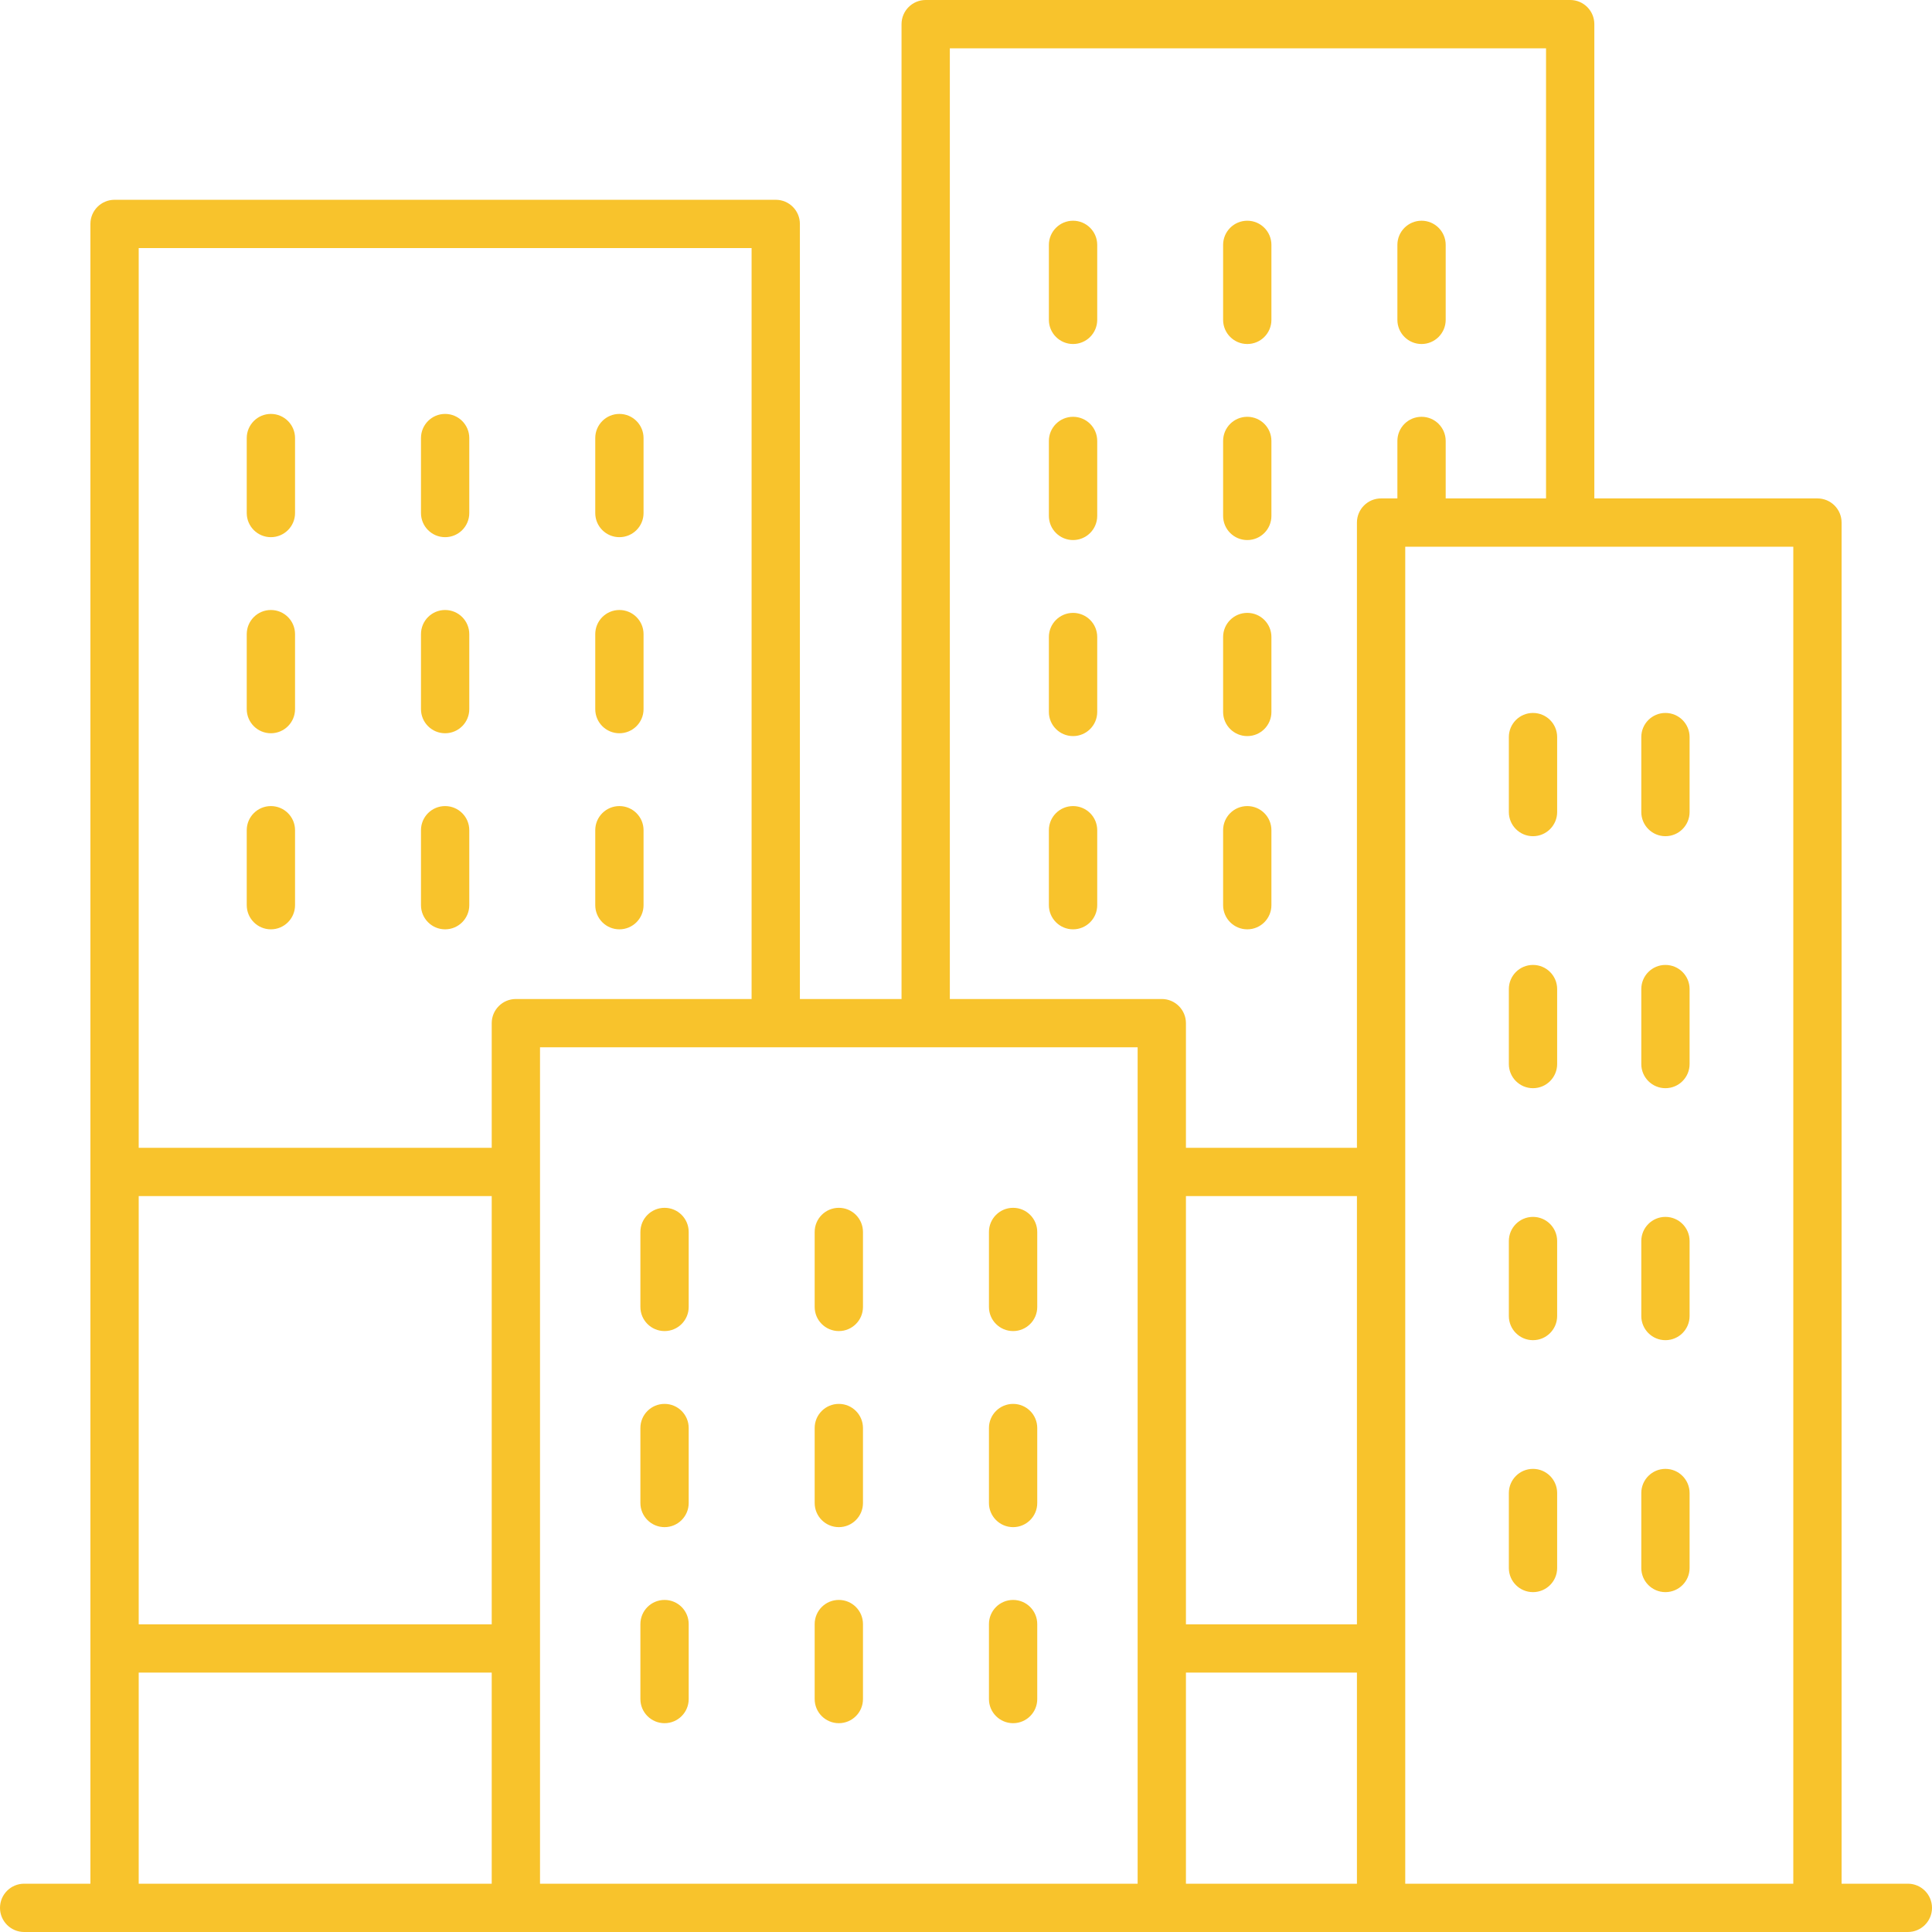 <svg width="49" height="49" viewBox="0 0 49 49" fill="none" xmlns="http://www.w3.org/2000/svg">
<path d="M48.388 47.775H46.707V13.254C46.707 12.915 46.433 12.641 46.094 12.641H40.436V0.613C40.436 0.274 40.162 0 39.824 0H23.478C23.139 0 22.865 0.274 22.865 0.613V25.337H20.287V5.679C20.287 5.341 20.013 5.067 19.675 5.067H2.906C2.567 5.067 2.293 5.341 2.293 5.679V47.775H0.613C0.274 47.775 0 48.049 0 48.388C0 48.726 0.274 49 0.613 49H48.388C48.726 49 49 48.726 49 48.388C49 48.049 48.726 47.775 48.388 47.775ZM45.482 47.775H35.64V13.866H45.482V47.775ZM3.518 30.336H12.471V41.196H3.518V30.336ZM13.696 26.562H28.853V47.775H13.696V26.562ZM34.415 41.196H30.078V30.336H34.415V41.196ZM30.078 42.421H34.415V47.775H30.078V42.421ZM24.09 1.225H39.211V12.641H36.666V11.184C36.666 10.845 36.392 10.571 36.054 10.571C35.715 10.571 35.441 10.845 35.441 11.184V12.641H35.027C34.689 12.641 34.415 12.915 34.415 13.254V29.111H30.078V25.95C30.078 25.612 29.804 25.337 29.466 25.337H24.09V1.225ZM19.062 6.292V25.337H13.084C12.745 25.337 12.471 25.612 12.471 25.95V29.111H3.518V6.292H19.062ZM3.518 42.421H12.471V47.775H3.518V42.421Z" fill="#F8C32C"/>
<path d="M16.855 30.633C16.516 30.633 16.242 30.907 16.242 31.246V33.147C16.242 33.485 16.516 33.759 16.855 33.759C17.193 33.759 17.467 33.485 17.467 33.147V31.246C17.467 30.907 17.193 30.633 16.855 30.633Z" fill="#F8C32C"/>
<path d="M21.275 30.633C20.936 30.633 20.662 30.907 20.662 31.246V33.147C20.662 33.485 20.936 33.759 21.275 33.759C21.613 33.759 21.887 33.485 21.887 33.147V31.246C21.887 30.907 21.613 30.633 21.275 30.633Z" fill="#F8C32C"/>
<path d="M25.695 30.633C25.356 30.633 25.082 30.907 25.082 31.246V33.147C25.082 33.485 25.356 33.759 25.695 33.759C26.033 33.759 26.307 33.485 26.307 33.147V31.246C26.307 30.907 26.033 30.633 25.695 30.633Z" fill="#F8C32C"/>
<path d="M16.855 35.606C16.516 35.606 16.242 35.88 16.242 36.218V38.119C16.242 38.457 16.516 38.732 16.855 38.732C17.193 38.732 17.467 38.457 17.467 38.119V36.218C17.467 35.88 17.193 35.606 16.855 35.606Z" fill="#F8C32C"/>
<path d="M21.275 35.606C20.936 35.606 20.662 35.88 20.662 36.218V38.119C20.662 38.457 20.936 38.732 21.275 38.732C21.613 38.732 21.887 38.457 21.887 38.119V36.218C21.887 35.88 21.613 35.606 21.275 35.606Z" fill="#F8C32C"/>
<path d="M25.695 35.606C25.356 35.606 25.082 35.88 25.082 36.218V38.119C25.082 38.457 25.356 38.732 25.695 38.732C26.033 38.732 26.307 38.457 26.307 38.119V36.218C26.307 35.88 26.033 35.606 25.695 35.606Z" fill="#F8C32C"/>
<path d="M16.855 40.578C16.516 40.578 16.242 40.852 16.242 41.191V43.092C16.242 43.43 16.516 43.704 16.855 43.704C17.193 43.704 17.467 43.43 17.467 43.092V41.191C17.467 40.852 17.193 40.578 16.855 40.578Z" fill="#F8C32C"/>
<path d="M21.275 40.578C20.936 40.578 20.662 40.852 20.662 41.191V43.092C20.662 43.43 20.936 43.704 21.275 43.704C21.613 43.704 21.887 43.43 21.887 43.092V41.191C21.887 40.852 21.613 40.578 21.275 40.578Z" fill="#F8C32C"/>
<path d="M25.695 40.578C25.356 40.578 25.082 40.852 25.082 41.191V43.092C25.082 43.43 25.356 43.704 25.695 43.704C26.033 43.704 26.307 43.43 26.307 43.092V41.191C26.307 40.852 26.033 40.578 25.695 40.578Z" fill="#F8C32C"/>
<path d="M6.87 13.624C7.209 13.624 7.483 13.35 7.483 13.012V11.111C7.483 10.773 7.209 10.498 6.87 10.498C6.532 10.498 6.258 10.773 6.258 11.111V13.012C6.258 13.35 6.532 13.624 6.87 13.624Z" fill="#F8C32C"/>
<path d="M11.289 13.624C11.628 13.624 11.902 13.35 11.902 13.012V11.111C11.902 10.773 11.628 10.498 11.289 10.498C10.951 10.498 10.677 10.773 10.677 11.111V13.012C10.677 13.35 10.951 13.624 11.289 13.624Z" fill="#F8C32C"/>
<path d="M15.709 13.624C16.048 13.624 16.322 13.35 16.322 13.012V11.111C16.322 10.773 16.048 10.498 15.709 10.498C15.371 10.498 15.097 10.773 15.097 11.111V13.012C15.097 13.35 15.371 13.624 15.709 13.624Z" fill="#F8C32C"/>
<path d="M6.87 18.597C7.209 18.597 7.483 18.323 7.483 17.985V16.084C7.483 15.745 7.209 15.471 6.87 15.471C6.532 15.471 6.258 15.745 6.258 16.084V17.985C6.258 18.323 6.532 18.597 6.87 18.597Z" fill="#F8C32C"/>
<path d="M11.289 18.597C11.628 18.597 11.902 18.323 11.902 17.985V16.084C11.902 15.745 11.628 15.471 11.289 15.471C10.951 15.471 10.677 15.745 10.677 16.084V17.985C10.677 18.323 10.951 18.597 11.289 18.597Z" fill="#F8C32C"/>
<path d="M15.709 18.597C16.048 18.597 16.322 18.323 16.322 17.985V16.084C16.322 15.745 16.048 15.471 15.709 15.471C15.371 15.471 15.097 15.745 15.097 16.084V17.985C15.097 18.323 15.371 18.597 15.709 18.597Z" fill="#F8C32C"/>
<path d="M6.87 23.57C7.209 23.57 7.483 23.295 7.483 22.957V21.056C7.483 20.718 7.209 20.444 6.87 20.444C6.532 20.444 6.258 20.718 6.258 21.056V22.957C6.258 23.295 6.532 23.57 6.87 23.57Z" fill="#F8C32C"/>
<path d="M11.289 23.57C11.628 23.57 11.902 23.295 11.902 22.957V21.056C11.902 20.718 11.628 20.444 11.289 20.444C10.951 20.444 10.677 20.718 10.677 21.056V22.957C10.677 23.295 10.951 23.57 11.289 23.57Z" fill="#F8C32C"/>
<path d="M15.709 23.57C16.048 23.57 16.322 23.295 16.322 22.957V21.056C16.322 20.718 16.048 20.444 15.709 20.444C15.371 20.444 15.097 20.718 15.097 21.056V22.957C15.097 23.295 15.371 23.57 15.709 23.57Z" fill="#F8C32C"/>
<path d="M27.215 5.598C26.877 5.598 26.602 5.873 26.602 6.211V8.112C26.602 8.45 26.877 8.725 27.215 8.725C27.554 8.725 27.828 8.45 27.828 8.112V6.211C27.828 5.873 27.554 5.598 27.215 5.598Z" fill="#F8C32C"/>
<path d="M31.634 8.725C31.973 8.725 32.246 8.45 32.246 8.112V6.211C32.246 5.873 31.973 5.598 31.634 5.598C31.295 5.598 31.021 5.873 31.021 6.211V8.112C31.021 8.45 31.295 8.725 31.634 8.725Z" fill="#F8C32C"/>
<path d="M36.054 8.725C36.392 8.725 36.666 8.45 36.666 8.112V6.211C36.666 5.873 36.392 5.598 36.054 5.598C35.715 5.598 35.441 5.873 35.441 6.211V8.112C35.441 8.45 35.715 8.725 36.054 8.725Z" fill="#F8C32C"/>
<path d="M27.215 10.571C26.877 10.571 26.602 10.845 26.602 11.184V13.084C26.602 13.423 26.877 13.697 27.215 13.697C27.554 13.697 27.828 13.423 27.828 13.084V11.184C27.828 10.845 27.554 10.571 27.215 10.571Z" fill="#F8C32C"/>
<path d="M31.634 13.697C31.973 13.697 32.246 13.423 32.246 13.084V11.184C32.246 10.845 31.973 10.571 31.634 10.571C31.295 10.571 31.021 10.845 31.021 11.184V13.084C31.021 13.423 31.295 13.697 31.634 13.697Z" fill="#F8C32C"/>
<path d="M27.215 15.544C26.877 15.544 26.602 15.818 26.602 16.156V18.057C26.602 18.395 26.877 18.669 27.215 18.669C27.554 18.669 27.828 18.395 27.828 18.057V16.156C27.828 15.818 27.554 15.544 27.215 15.544Z" fill="#F8C32C"/>
<path d="M31.634 18.669C31.973 18.669 32.246 18.395 32.246 18.057V16.156C32.246 15.818 31.973 15.544 31.634 15.544C31.295 15.544 31.021 15.818 31.021 16.156V18.057C31.021 18.395 31.295 18.669 31.634 18.669Z" fill="#F8C32C"/>
<path d="M27.215 20.444C26.877 20.444 26.602 20.718 26.602 21.056V22.957C26.602 23.295 26.877 23.57 27.215 23.57C27.554 23.57 27.828 23.295 27.828 22.957V21.056C27.828 20.718 27.554 20.444 27.215 20.444Z" fill="#F8C32C"/>
<path d="M31.634 23.57C31.973 23.57 32.246 23.295 32.246 22.957V21.056C32.246 20.718 31.973 20.444 31.634 20.444C31.295 20.444 31.021 20.718 31.021 21.056V22.957C31.021 23.295 31.295 23.57 31.634 23.57Z" fill="#F8C32C"/>
<path d="M38.88 21.208C39.219 21.208 39.493 20.933 39.493 20.595V18.694C39.493 18.356 39.219 18.082 38.88 18.082C38.541 18.082 38.268 18.356 38.268 18.694V20.595C38.268 20.933 38.541 21.208 38.88 21.208Z" fill="#F8C32C"/>
<path d="M42.239 21.208C42.578 21.208 42.852 20.933 42.852 20.595V18.694C42.852 18.356 42.578 18.082 42.239 18.082C41.901 18.082 41.627 18.356 41.627 18.694V20.595C41.627 20.933 41.901 21.208 42.239 21.208Z" fill="#F8C32C"/>
<path d="M38.88 27.599C39.219 27.599 39.493 27.325 39.493 26.986V25.085C39.493 24.747 39.219 24.473 38.88 24.473C38.541 24.473 38.268 24.747 38.268 25.085V26.986C38.268 27.325 38.541 27.599 38.88 27.599Z" fill="#F8C32C"/>
<path d="M42.239 27.599C42.578 27.599 42.852 27.325 42.852 26.986V25.085C42.852 24.747 42.578 24.473 42.239 24.473C41.901 24.473 41.627 24.747 41.627 25.085V26.986C41.627 27.325 41.901 27.599 42.239 27.599Z" fill="#F8C32C"/>
<path d="M38.88 33.99C39.219 33.99 39.493 33.715 39.493 33.377V31.476C39.493 31.138 39.219 30.863 38.88 30.863C38.541 30.863 38.268 31.138 38.268 31.476V33.377C38.268 33.715 38.541 33.99 38.88 33.99Z" fill="#F8C32C"/>
<path d="M42.239 33.99C42.578 33.99 42.852 33.715 42.852 33.377V31.476C42.852 31.138 42.578 30.863 42.239 30.863C41.901 30.863 41.627 31.138 41.627 31.476V33.377C41.627 33.715 41.901 33.99 42.239 33.99Z" fill="#F8C32C"/>
<path d="M38.88 40.38C39.219 40.38 39.493 40.106 39.493 39.768V37.867C39.493 37.529 39.219 37.254 38.88 37.254C38.541 37.254 38.268 37.529 38.268 37.867V39.768C38.268 40.106 38.541 40.38 38.88 40.38Z" fill="#F8C32C"/>
<path d="M42.239 40.38C42.578 40.38 42.852 40.106 42.852 39.768V37.867C42.852 37.529 42.578 37.254 42.239 37.254C41.901 37.254 41.627 37.529 41.627 37.867V39.768C41.627 40.106 41.901 40.38 42.239 40.38Z" fill="#F8C32C"/>
</svg>
